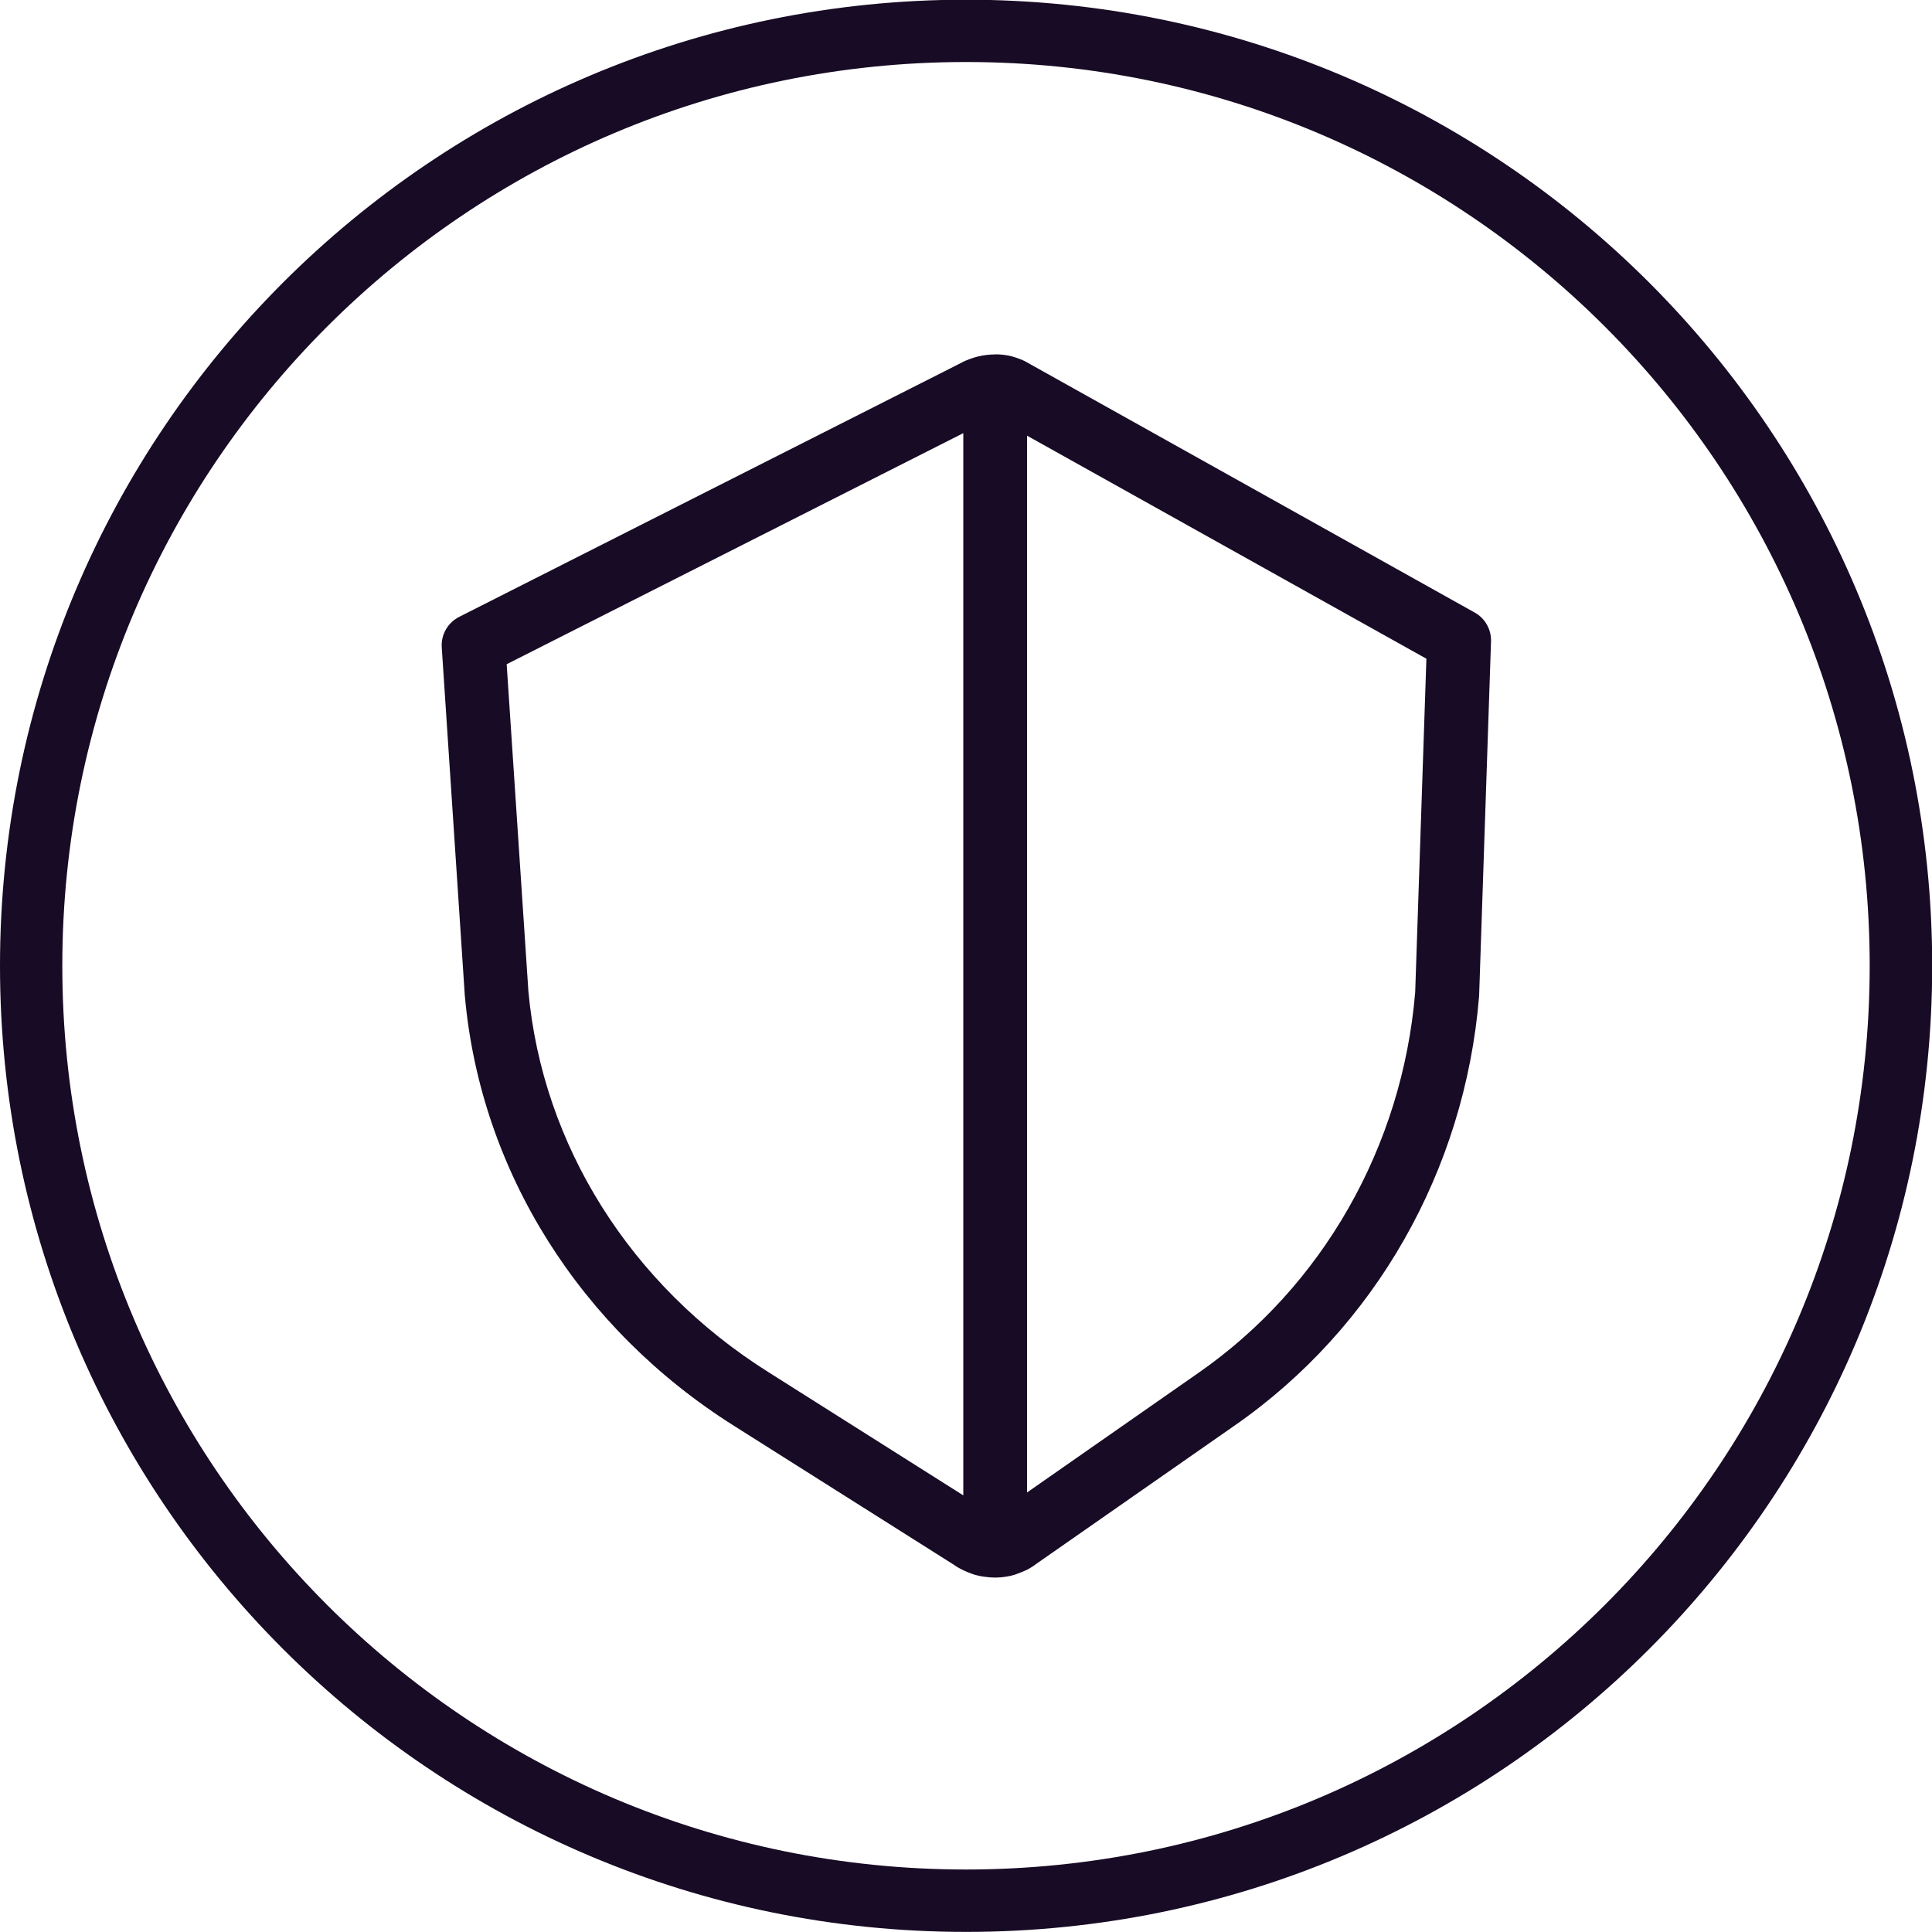 <?xml version="1.0" encoding="UTF-8"?><svg id="Layer_1" xmlns="http://www.w3.org/2000/svg" viewBox="0 0 20 20"><path d="M0,9.998C0,4.474,4.477-.003,10.001-.003s10.001,4.477,10.001,10.001-4.477,10.001-10.001,10.001S0,15.521,0,9.998ZM10.001,.642C4.834,.642,.645,4.831,.645,9.998s4.189,9.355,9.355,9.355,9.355-4.189,9.355-9.355S15.168,.642,10.001,.642Zm.301,3.027c-.062,0-.121,.008-.176,.021l-.005,.001c-.027,.007-.053,.015-.08,.025-.031,.011-.062,.024-.091,.04l-.011,.006-5.186,2.624c-.118,.06-.189,.184-.18,.316l.239,3.609,.001,.008c.164,1.808,1.194,3.44,2.79,4.444l2.274,1.437,.004,.003c.004,.003,.009,.006,.013,.009,.013,.009,.028,.017,.043,.025,.014,.008,.029,.016,.046,.023,.011,.005,.022,.01,.034,.015,.024,.01,.046,.017,.056,.021l.002,.001c.005,.002,.011,.003,.016,.005l.012,.003c.031,.009,.062,.015,.092,.018,.036,.005,.072,.008,.109,.008,.037,0,.073-.003,.108-.009,.031-.004,.062-.011,.091-.02l.002-.001,.012-.004,.008-.003c.013-.005,.028-.01,.044-.017,.012-.004,.023-.009,.032-.013,.022-.009,.045-.02,.068-.035,.011-.006,.021-.013,.029-.018,.009-.006,.018-.013,.027-.02l2.056-1.434c1.454-1.01,2.382-2.643,2.53-4.439,0-.003,0-.006,.001-.009,0-.002,0-.005,0-.007l.123-3.662c.004-.123-.061-.239-.169-.299l-4.603-2.572-.01-.006c-.027-.016-.057-.032-.092-.045-.023-.009-.049-.019-.08-.027l-.002-.001c-.057-.015-.116-.022-.174-.022Zm-5.057,3.207l4.727-2.392V15.48l-2.018-1.276c-1.43-.9-2.338-2.351-2.484-3.941l-.225-3.387Zm5.387-2.366V15.45l1.77-1.235c1.286-.893,2.114-2.342,2.248-3.943l.116-3.453-4.134-2.309Z" fill="#180b25" fill-rule="evenodd"/></svg>